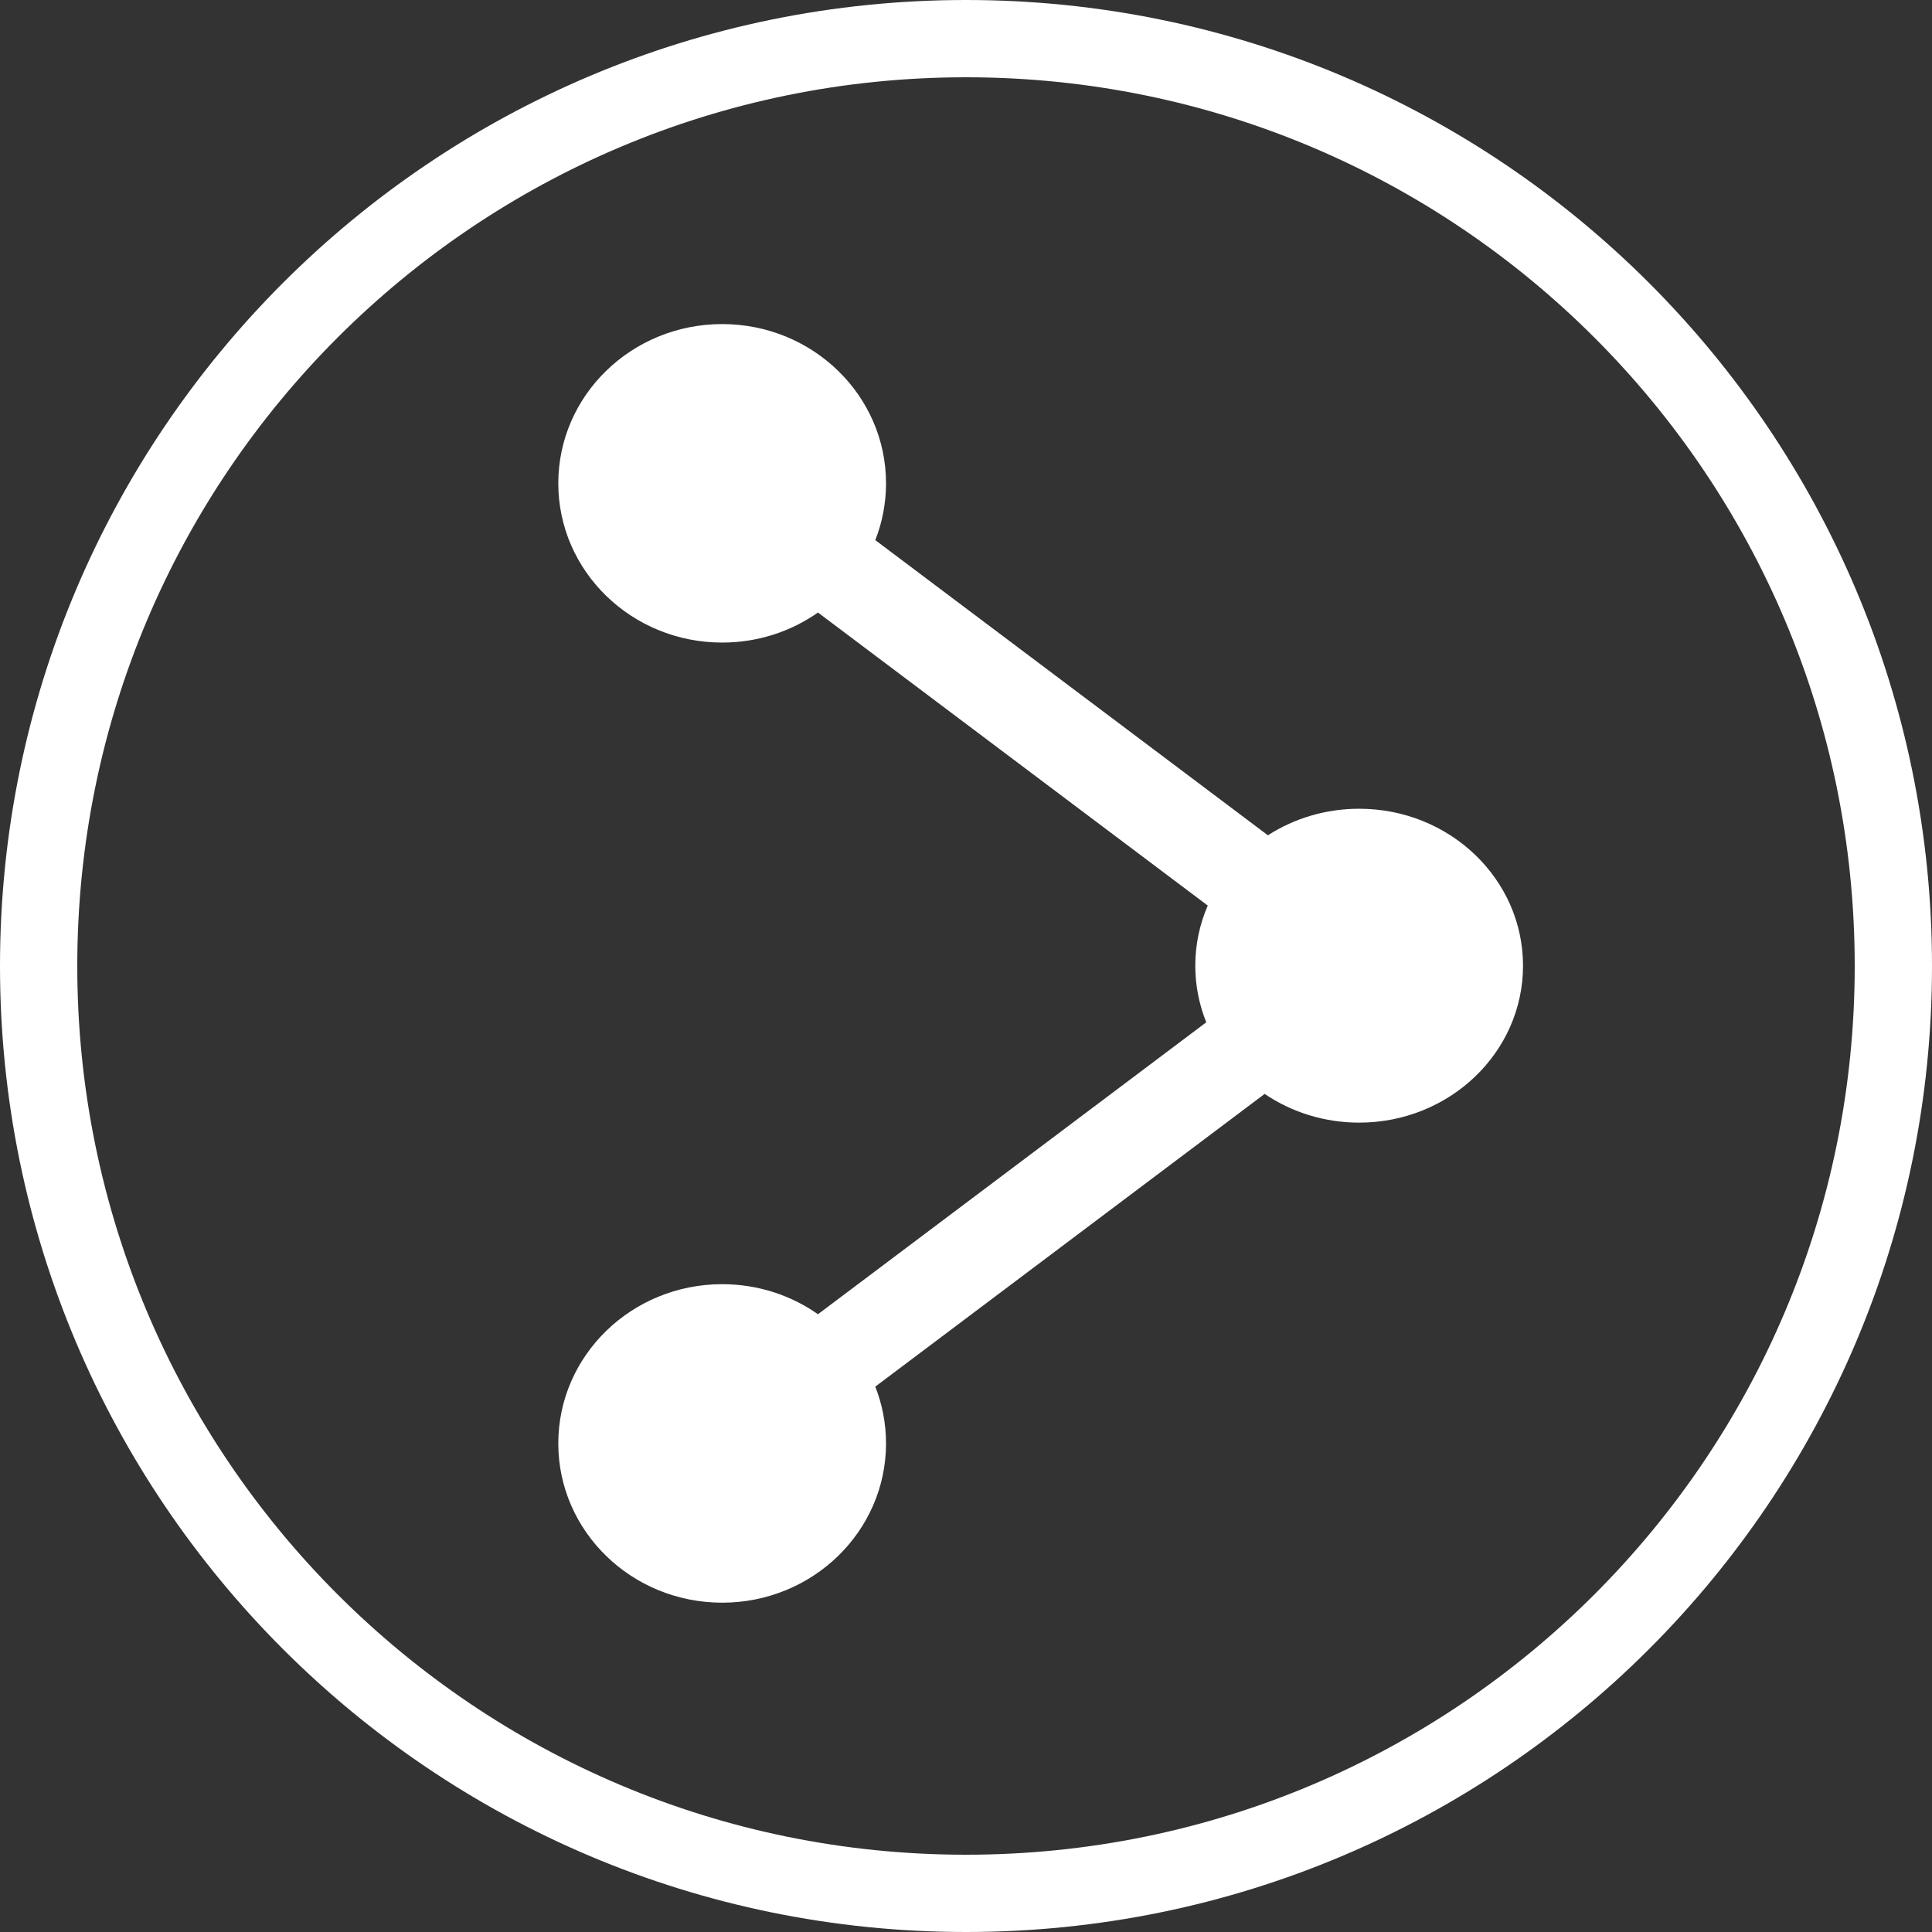 <svg width="500" height="500" viewBox="0 0 500 500" fill="none" xmlns="http://www.w3.org/2000/svg">
<rect x="0" y="0" width="500" height="500" fill="#333333" stroke="none"/>
<path d="M490 250C490 382.548 382.548 490 250 490C117.452 490 10 382.548 10 250C10 117.452 117.452 10 250 10C382.548 10 490 117.452 490 250Z" stroke="white" stroke-width="20"/>
<path d="M312.564 234.359C310.487 239.151 309.34 244.407 309.34 249.919C309.34 255.084 310.347 260.025 312.183 264.57L211.69 340.121C204.717 335.229 196.152 332.346 186.894 332.346C163.473 332.346 144.486 350.798 144.486 373.559C144.486 396.321 163.473 414.773 186.894 414.773C210.316 414.773 229.302 396.321 229.302 373.559C229.302 368.38 228.32 363.425 226.525 358.858L327.29 283.103C334.201 287.784 342.64 290.535 351.748 290.535C375.17 290.535 394.156 272.35 394.156 249.919C394.156 227.487 375.17 209.303 351.748 209.303C343.008 209.303 334.885 211.835 328.136 216.175L226.525 139.784C228.32 135.218 229.302 130.263 229.302 125.084C229.302 102.322 210.316 83.87 186.894 83.87C163.473 83.87 144.486 102.322 144.486 125.084C144.486 147.845 163.473 166.297 186.894 166.297C196.152 166.297 204.717 163.414 211.69 158.522L312.564 234.359Z" fill="white"/>
</svg>
